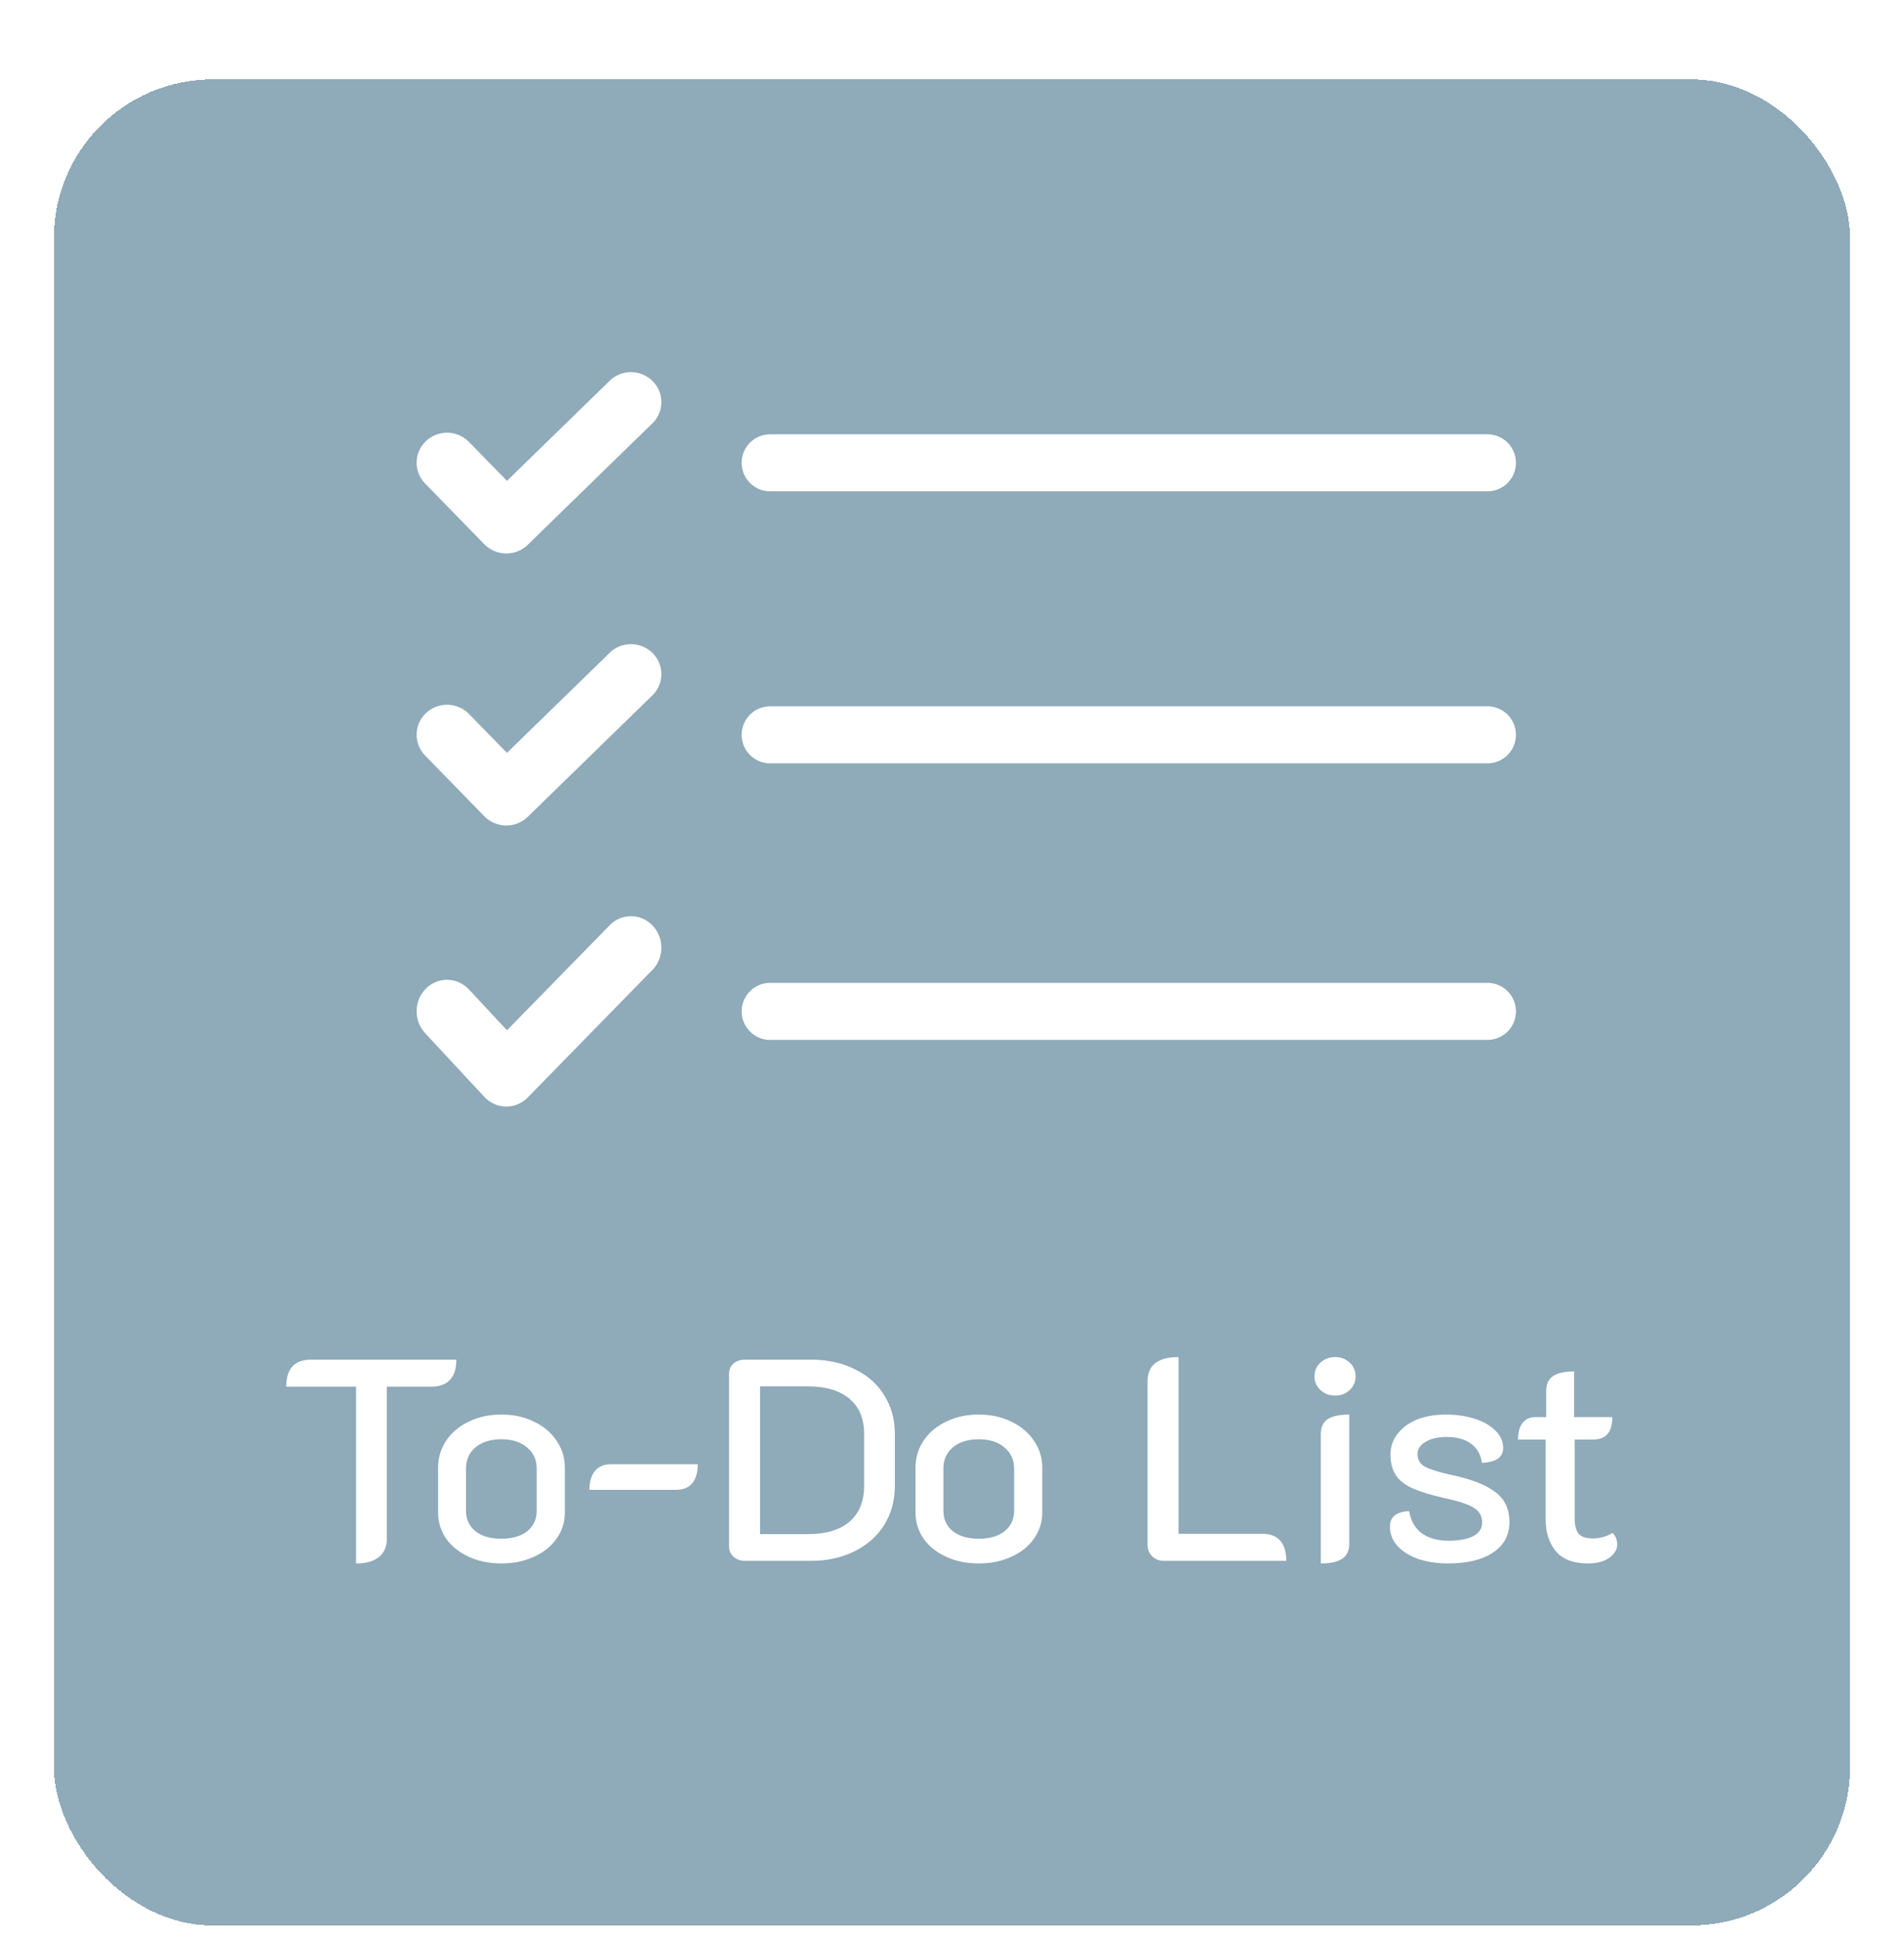 <svg width="106" height="108" viewBox="0 0 106 108" fill="none" xmlns="http://www.w3.org/2000/svg">
<g filter="url(#filter0_dd_183_676)">
<rect x="3" width="100" height="102.762" rx="8.84" fill="#205775" fill-opacity="0.5" shape-rendering="crispEdges"/>
<path d="M28.175 26.39H28.195C28.639 26.389 29.065 26.216 29.38 25.908L36.232 19.23C36.407 19.081 36.55 18.898 36.651 18.692C36.752 18.486 36.809 18.262 36.819 18.034C36.828 17.805 36.79 17.578 36.707 17.364C36.623 17.151 36.496 16.957 36.334 16.794C36.171 16.631 35.976 16.503 35.761 16.417C35.546 16.331 35.315 16.29 35.084 16.296C34.852 16.302 34.624 16.355 34.413 16.451C34.203 16.547 34.015 16.686 33.861 16.856L28.224 22.347L26.104 20.177C25.949 20.019 25.765 19.893 25.56 19.806C25.356 19.719 25.137 19.672 24.914 19.668C24.465 19.661 24.032 19.83 23.709 20.138C23.386 20.446 23.2 20.867 23.193 21.31C23.185 21.753 23.356 22.181 23.669 22.499L26.978 25.89C27.134 26.047 27.32 26.172 27.525 26.258C27.731 26.344 27.952 26.389 28.175 26.39Z" fill="white"/>
<path d="M42.877 21.343H82.808" stroke="white" stroke-width="3.176" stroke-linecap="round"/>
<path d="M28.175 41.533H28.195C28.639 41.531 29.065 41.358 29.38 41.05L36.232 34.373C36.407 34.223 36.55 34.04 36.651 33.834C36.752 33.629 36.809 33.404 36.819 33.176C36.828 32.948 36.79 32.72 36.707 32.506C36.623 32.293 36.496 32.099 36.334 31.936C36.171 31.773 35.976 31.645 35.761 31.559C35.546 31.474 35.315 31.433 35.084 31.438C34.852 31.444 34.624 31.497 34.413 31.593C34.203 31.69 34.015 31.828 33.861 31.999L28.224 37.489L26.104 35.319C25.949 35.161 25.765 35.035 25.56 34.948C25.356 34.861 25.137 34.814 24.914 34.81C24.465 34.803 24.032 34.972 23.709 35.28C23.386 35.588 23.2 36.01 23.193 36.452C23.185 36.895 23.356 37.323 23.669 37.641L26.978 41.032C27.134 41.189 27.32 41.314 27.525 41.4C27.731 41.486 27.952 41.531 28.175 41.533Z" fill="white"/>
<path d="M42.877 36.485H82.808" stroke="white" stroke-width="3.176" stroke-linecap="round"/>
<path d="M28.175 57.18H28.195C28.639 57.178 29.065 56.996 29.38 56.673L36.232 49.661C36.407 49.505 36.55 49.313 36.651 49.096C36.752 48.88 36.809 48.645 36.819 48.405C36.828 48.165 36.79 47.926 36.707 47.702C36.623 47.478 36.496 47.274 36.334 47.103C36.171 46.932 35.976 46.797 35.761 46.708C35.546 46.618 35.315 46.574 35.084 46.581C34.852 46.587 34.624 46.642 34.413 46.743C34.203 46.844 34.015 46.989 33.861 47.169L28.224 52.934L26.104 50.655C25.949 50.49 25.765 50.358 25.56 50.266C25.356 50.174 25.137 50.125 24.914 50.121C24.465 50.114 24.032 50.291 23.709 50.614C23.386 50.938 23.2 51.38 23.193 51.845C23.185 52.31 23.356 52.759 23.669 53.094L26.978 56.654C27.134 56.819 27.32 56.95 27.525 57.04C27.731 57.131 27.952 57.178 28.175 57.18Z" fill="white"/>
<path d="M42.877 51.88H82.808" stroke="white" stroke-width="3.176" stroke-linecap="round"/>
<path d="M19.822 72.771H15.934C15.934 71.768 16.398 71.267 17.326 71.267H25.406C25.406 71.757 25.289 72.131 25.054 72.387C24.82 72.643 24.473 72.771 24.014 72.771H21.534V81.251C21.534 81.688 21.385 82.024 21.086 82.259C20.798 82.493 20.377 82.611 19.822 82.611V72.771ZM27.911 82.611C27.239 82.611 26.637 82.488 26.103 82.243C25.57 81.998 25.148 81.662 24.839 81.235C24.541 80.797 24.391 80.312 24.391 79.779V77.267C24.391 76.723 24.541 76.227 24.839 75.779C25.138 75.331 25.554 74.979 26.087 74.723C26.62 74.456 27.229 74.323 27.911 74.323C28.594 74.323 29.202 74.456 29.735 74.723C30.268 74.979 30.684 75.331 30.983 75.779C31.293 76.227 31.447 76.723 31.447 77.267V79.779C31.447 80.312 31.293 80.797 30.983 81.235C30.684 81.662 30.263 81.998 29.719 82.243C29.186 82.488 28.583 82.611 27.911 82.611ZM27.911 81.235C28.519 81.235 28.999 81.096 29.351 80.819C29.703 80.531 29.879 80.152 29.879 79.683V77.331C29.879 76.84 29.698 76.445 29.335 76.147C28.983 75.848 28.509 75.699 27.911 75.699C27.314 75.699 26.834 75.848 26.471 76.147C26.119 76.445 25.943 76.84 25.943 77.331V79.683C25.943 80.152 26.119 80.531 26.471 80.819C26.823 81.096 27.303 81.235 27.911 81.235ZM32.813 78.515C32.813 78.067 32.914 77.72 33.117 77.475C33.32 77.219 33.618 77.091 34.013 77.091H38.845C38.845 77.539 38.744 77.891 38.541 78.147C38.338 78.392 38.034 78.515 37.629 78.515H32.813ZM41.467 82.467C41.222 82.467 41.014 82.392 40.843 82.243C40.673 82.083 40.587 81.891 40.587 81.667V72.067C40.587 71.832 40.667 71.64 40.827 71.491C40.998 71.341 41.211 71.267 41.467 71.267H45.147C46.065 71.267 46.875 71.443 47.579 71.795C48.294 72.136 48.843 72.621 49.227 73.251C49.622 73.88 49.819 74.6 49.819 75.411V78.291C49.819 79.102 49.622 79.827 49.227 80.467C48.833 81.096 48.278 81.587 47.563 81.939C46.859 82.291 46.054 82.467 45.147 82.467H41.467ZM44.987 80.979C45.979 80.979 46.747 80.749 47.291 80.291C47.835 79.822 48.107 79.16 48.107 78.307V75.379C48.107 74.547 47.835 73.901 47.291 73.443C46.747 72.984 45.979 72.755 44.987 72.755H42.315V80.979H44.987ZM54.489 82.611C53.817 82.611 53.215 82.488 52.681 82.243C52.148 81.998 51.727 81.662 51.417 81.235C51.119 80.797 50.969 80.312 50.969 79.779V77.267C50.969 76.723 51.119 76.227 51.417 75.779C51.716 75.331 52.132 74.979 52.665 74.723C53.199 74.456 53.807 74.323 54.489 74.323C55.172 74.323 55.78 74.456 56.313 74.723C56.847 74.979 57.263 75.331 57.561 75.779C57.871 76.227 58.025 76.723 58.025 77.267V79.779C58.025 80.312 57.871 80.797 57.561 81.235C57.263 81.662 56.841 81.998 56.297 82.243C55.764 82.488 55.161 82.611 54.489 82.611ZM54.489 81.235C55.097 81.235 55.577 81.096 55.929 80.819C56.281 80.531 56.457 80.152 56.457 79.683V77.331C56.457 76.84 56.276 76.445 55.913 76.147C55.561 75.848 55.087 75.699 54.489 75.699C53.892 75.699 53.412 75.848 53.049 76.147C52.697 76.445 52.521 76.84 52.521 77.331V79.683C52.521 80.152 52.697 80.531 53.049 80.819C53.401 81.096 53.881 81.235 54.489 81.235ZM64.78 82.467C64.535 82.467 64.322 82.382 64.14 82.211C63.969 82.029 63.884 81.816 63.884 81.571V72.483C63.884 71.576 64.46 71.123 65.612 71.123V80.963H70.316C70.732 80.963 71.052 81.091 71.276 81.347C71.5 81.603 71.612 81.976 71.612 82.467H64.78ZM74.333 73.267C74.013 73.267 73.741 73.165 73.517 72.963C73.293 72.76 73.181 72.504 73.181 72.195C73.181 71.885 73.293 71.629 73.517 71.427C73.741 71.224 74.013 71.123 74.333 71.123C74.653 71.123 74.92 71.224 75.133 71.427C75.357 71.629 75.469 71.885 75.469 72.195C75.469 72.504 75.357 72.76 75.133 72.963C74.92 73.165 74.653 73.267 74.333 73.267ZM73.533 75.411C73.533 75.027 73.661 74.749 73.917 74.579C74.184 74.408 74.584 74.323 75.117 74.323V81.523C75.117 81.896 74.984 82.174 74.717 82.355C74.461 82.525 74.066 82.611 73.533 82.611V75.411ZM80.611 82.611C80.025 82.611 79.481 82.531 78.979 82.371C78.489 82.2 78.099 81.96 77.811 81.651C77.523 81.331 77.379 80.968 77.379 80.563C77.379 80.019 77.737 79.731 78.451 79.699C78.547 80.254 78.787 80.669 79.171 80.947C79.566 81.213 80.051 81.347 80.627 81.347C81.225 81.347 81.689 81.261 82.019 81.091C82.35 80.92 82.515 80.664 82.515 80.323C82.515 79.981 82.366 79.715 82.067 79.523C81.779 79.331 81.235 79.15 80.435 78.979C79.699 78.808 79.118 78.632 78.691 78.451C78.265 78.269 77.945 78.029 77.731 77.731C77.518 77.421 77.411 77.027 77.411 76.547C77.411 76.12 77.539 75.742 77.795 75.411C78.051 75.07 78.409 74.803 78.867 74.611C79.337 74.419 79.875 74.323 80.483 74.323C81.059 74.323 81.587 74.397 82.067 74.547C82.558 74.696 82.947 74.915 83.235 75.203C83.534 75.48 83.683 75.805 83.683 76.179C83.683 76.701 83.289 76.979 82.499 77.011C82.446 76.563 82.249 76.211 81.907 75.955C81.577 75.699 81.118 75.571 80.531 75.571C80.051 75.571 79.662 75.662 79.363 75.843C79.065 76.013 78.915 76.243 78.915 76.531C78.915 76.829 79.049 77.059 79.315 77.219C79.593 77.368 80.062 77.517 80.723 77.667C81.865 77.901 82.702 78.222 83.235 78.627C83.769 79.022 84.035 79.582 84.035 80.307C84.035 81.032 83.731 81.597 83.123 82.003C82.526 82.408 81.689 82.611 80.611 82.611ZM88.401 82.611C87.601 82.611 87.009 82.387 86.625 81.939C86.241 81.48 86.049 80.883 86.049 80.147V75.715H84.513C84.513 75.299 84.599 74.99 84.769 74.787C84.94 74.573 85.169 74.467 85.457 74.467H86.081V73.011C86.081 72.627 86.209 72.35 86.465 72.179C86.721 72.008 87.111 71.923 87.633 71.923V74.467H89.761C89.761 74.894 89.671 75.208 89.489 75.411C89.319 75.614 89.046 75.715 88.673 75.715H87.665V80.083C87.665 80.488 87.74 80.781 87.889 80.963C88.038 81.133 88.305 81.219 88.689 81.219C89.062 81.219 89.425 81.118 89.777 80.915C89.948 81.085 90.033 81.299 90.033 81.555C90.033 81.832 89.889 82.078 89.601 82.291C89.313 82.504 88.913 82.611 88.401 82.611Z" fill="white"/>
</g>
<defs>
<filter id="filter0_dd_183_676" x="0.79" y="0" width="104.42" height="107.182" filterUnits="userSpaceOnUse" color-interpolation-filters="sRGB">
<feFlood flood-opacity="0" result="BackgroundImageFix"/>
<feColorMatrix in="SourceAlpha" type="matrix" values="0 0 0 0 0 0 0 0 0 0 0 0 0 0 0 0 0 0 127 0" result="hardAlpha"/>
<feOffset dy="2.21"/>
<feGaussianBlur stdDeviation="1.105"/>
<feComposite in2="hardAlpha" operator="out"/>
<feColorMatrix type="matrix" values="0 0 0 0 0 0 0 0 0 0 0 0 0 0 0 0 0 0 0.25 0"/>
<feBlend mode="normal" in2="BackgroundImageFix" result="effect1_dropShadow_183_676"/>
<feColorMatrix in="SourceAlpha" type="matrix" values="0 0 0 0 0 0 0 0 0 0 0 0 0 0 0 0 0 0 127 0" result="hardAlpha"/>
<feOffset dy="2.21"/>
<feGaussianBlur stdDeviation="1.105"/>
<feComposite in2="hardAlpha" operator="out"/>
<feColorMatrix type="matrix" values="0 0 0 0 0 0 0 0 0 0 0 0 0 0 0 0 0 0 0.25 0"/>
<feBlend mode="normal" in2="effect1_dropShadow_183_676" result="effect2_dropShadow_183_676"/>
<feBlend mode="normal" in="SourceGraphic" in2="effect2_dropShadow_183_676" result="shape"/>
</filter>
</defs>
</svg>
